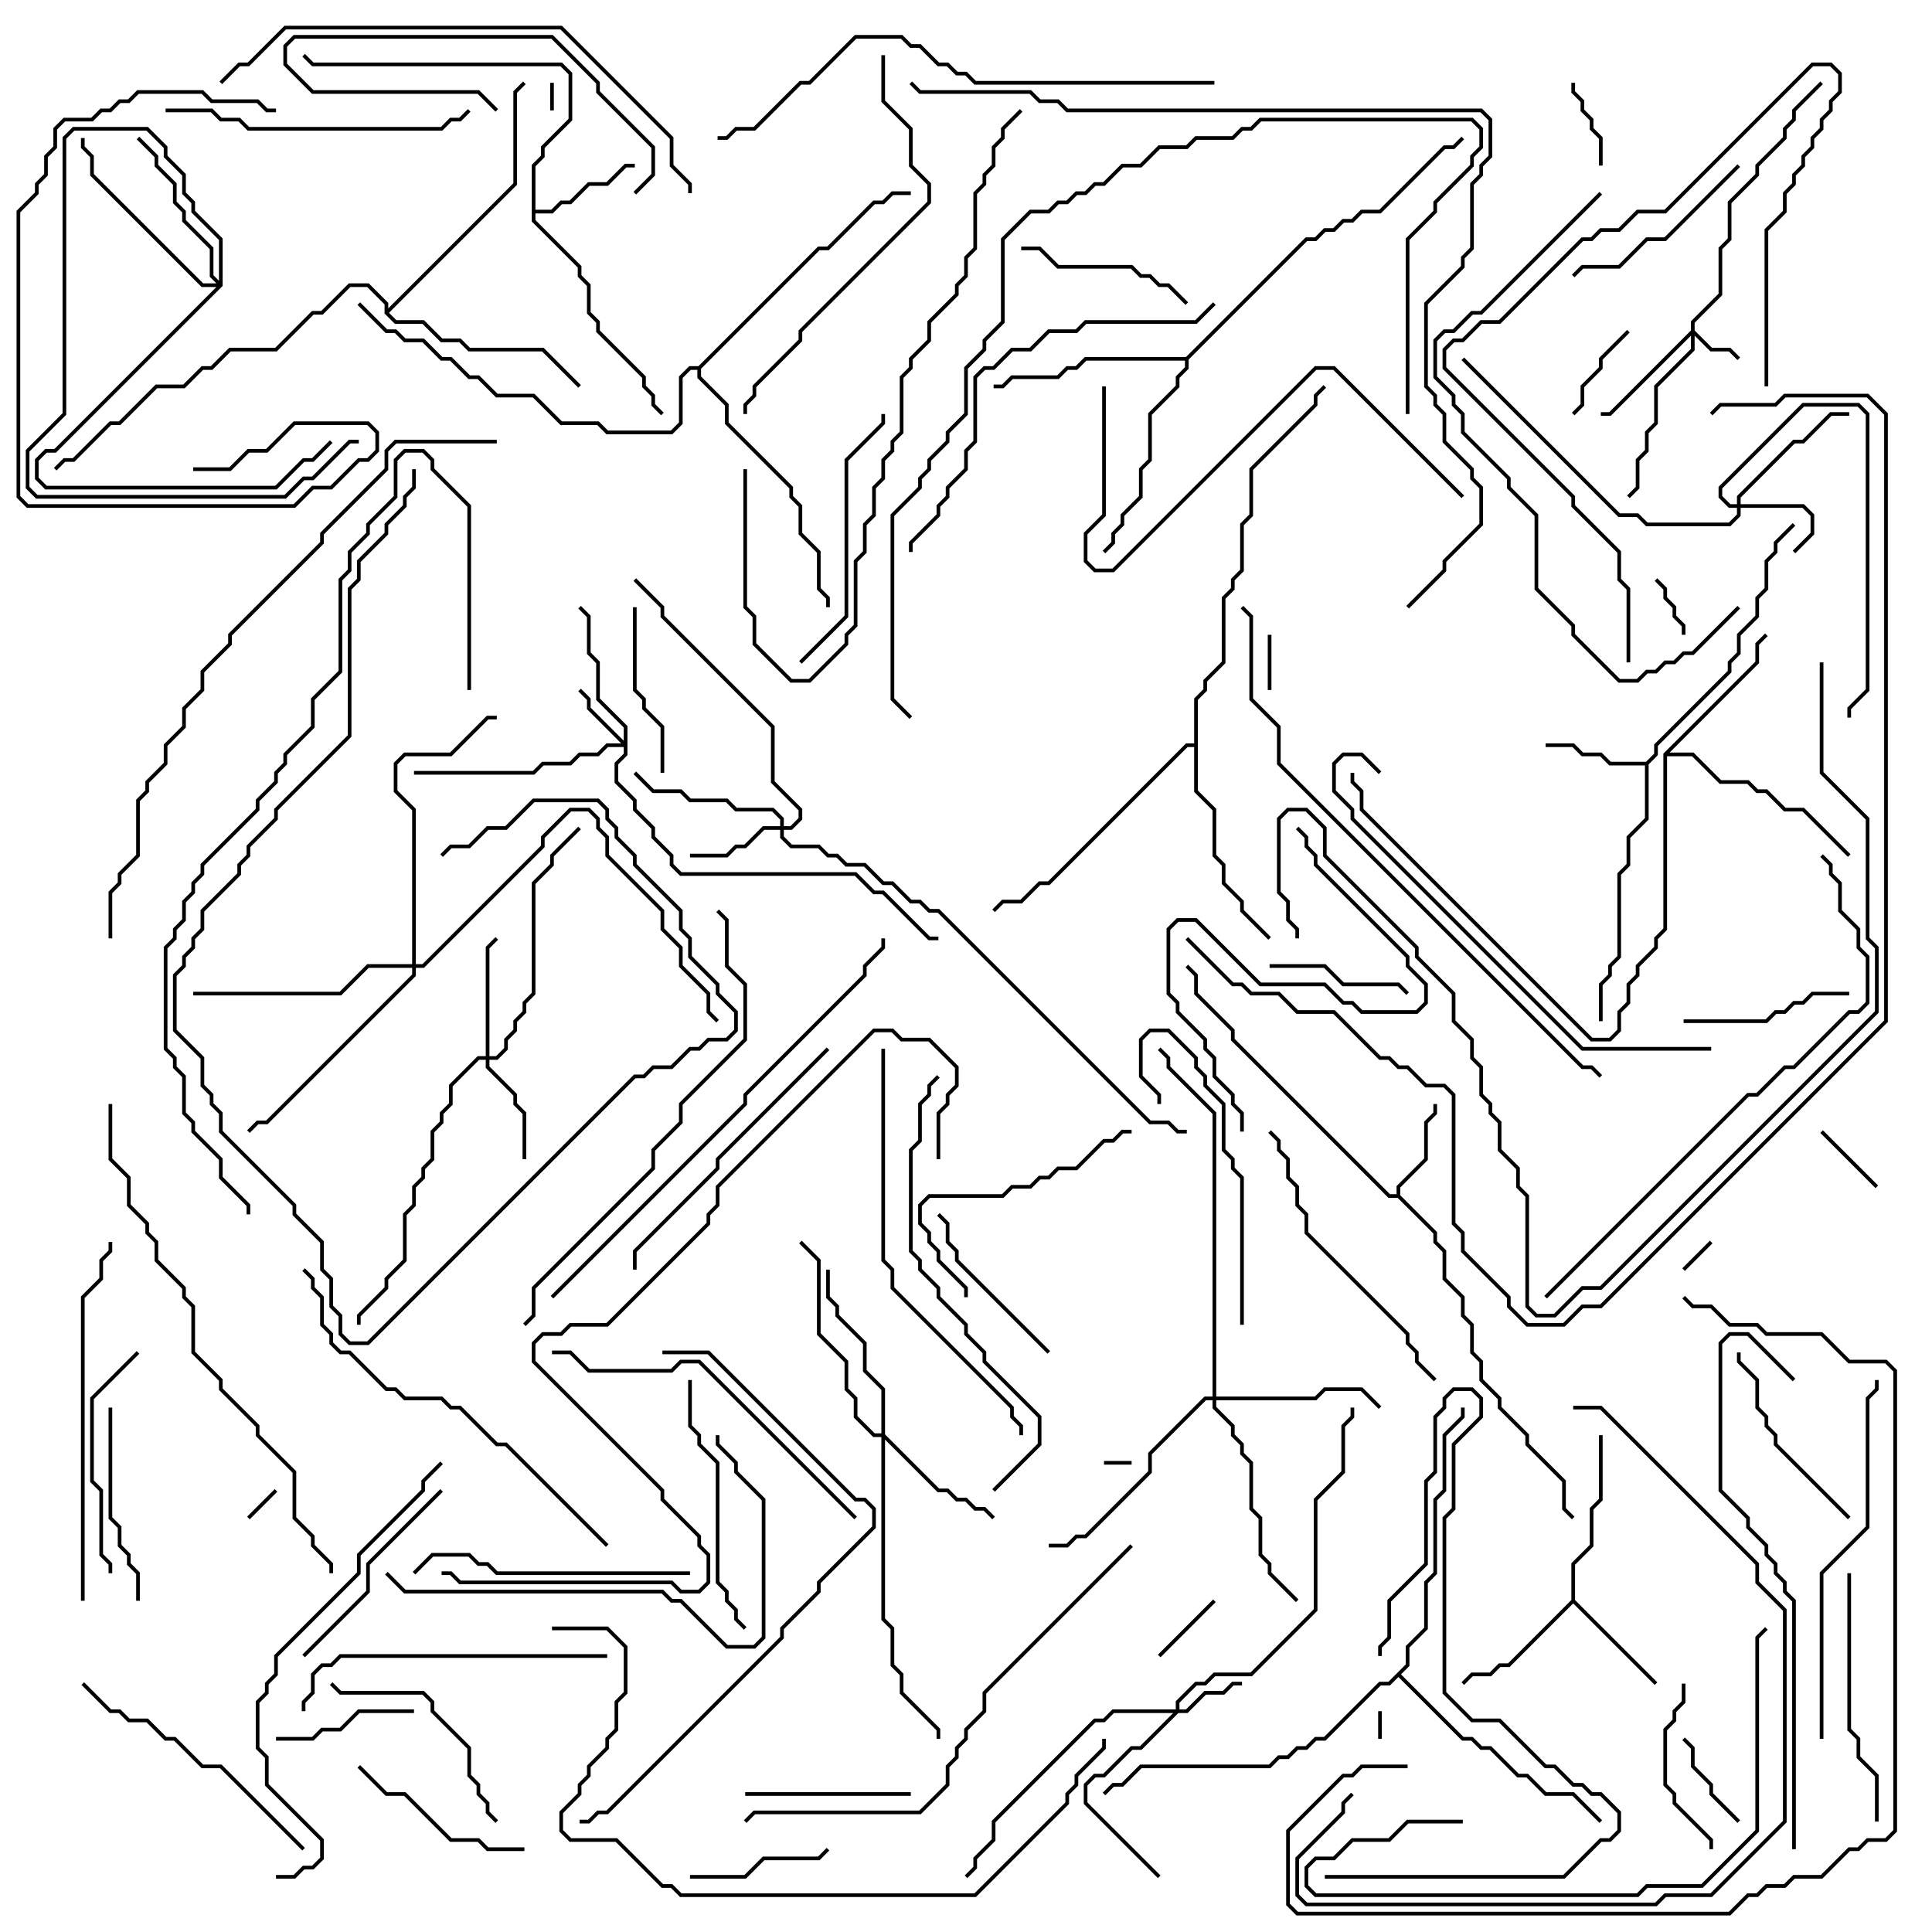 <svg version="1.1" width="105" height="105" xmlns="http://www.w3.org/2000/svg"><path d="M75.9,64.9L75.9,64.459L77.4,62.959L77.4,60.959L77.9,60.459L77.9,60L78.1,60L78.1,60.541L77.6,61.041L77.6,63.041L76.1,64.541L76.1,64.959L78.1,66.959L78.1,67.459L78.6,67.959L78.6,69.459L79.6,70.459L79.6,71.459L80.1,71.959L80.1,73.459L80.6,73.959L80.6,74.959L81.6,75.959L81.6,76.459L83.1,77.959L83.1,78.459L85.1,80.459L85.1,81.959L85.571,82.429L85.429,82.571L84.9,82.041L84.9,80.541L82.9,78.541L82.9,78.041L81.4,76.541L81.4,76.041L80.4,75.041L80.4,74.041L79.9,73.541L79.9,72.041L79.4,71.541L79.4,70.541L78.4,69.541L78.4,68.041L77.9,67.541L77.9,67.041L75.959,65.1L75.459,65.1L66.9,56.541L66.9,56.041L64.9,54.041L64.9,53.041L64.429,52.571L64.571,52.429L65.1,52.959L65.1,53.959L67.1,55.959L67.1,56.459L75.541,64.9z" stroke="none"/><path d="M89.459,41.4L89.9,40.959L89.9,40.459L93.9,36.459L93.9,35.959L94.4,35.459L94.4,34.459L95.4,33.459L95.4,32.459L95.9,31.959L95.9,30.459L96.4,29.959L96.4,29.459L97.429,28.429L97.571,28.571L96.6,29.541L96.6,30.041L96.1,30.541L96.1,32.041L95.6,32.541L95.6,33.541L94.6,34.541L94.6,35.541L94.1,36.041L94.1,36.541L90.1,40.541L90.1,41.041L89.6,41.541L89.6,44.541L88.6,45.541L88.6,47.041L88.1,47.541L88.1,52.041L87.6,52.541L87.6,53.041L87.1,53.541L87.1,55.5L86.9,55.5L86.9,53.459L87.4,52.959L87.4,52.459L87.9,51.959L87.9,47.459L88.4,46.959L88.4,45.459L89.4,44.459L89.4,41.6L87.459,41.6L86.959,41.1L85.959,41.1L85.459,40.6L84,40.6L84,40.4L85.541,40.4L86.041,40.9L87.041,40.9L87.541,41.4z" stroke="none"/><path d="M28.9,8.959L29.4,8.459L29.4,7.959L30.9,6.459L30.9,4.041L30.459,3.6L16.959,3.6L16.429,3.071L16.571,2.929L17.041,3.4L30.541,3.4L31.1,3.959L31.1,6.541L29.6,8.041L29.6,8.541L29.1,9.041L29.1,11.4L29.959,11.4L30.459,10.9L30.959,10.9L31.959,9.9L32.959,9.9L33.959,8.9L34.5,8.9L34.5,9.1L34.041,9.1L33.041,10.1L32.041,10.1L31.041,11.1L30.541,11.1L30.041,11.6L29.1,11.6L29.1,11.959L31.6,14.459L31.6,14.959L32.1,15.459L32.1,16.959L32.6,17.459L32.6,17.959L35.1,20.459L35.1,20.959L35.6,21.459L35.6,21.959L36.071,22.429L35.929,22.571L35.4,22.041L35.4,21.541L34.9,21.041L34.9,20.541L32.4,18.041L32.4,17.541L31.9,17.041L31.9,15.541L31.4,15.041L31.4,14.541L28.9,12.041z" stroke="none"/><path d="M85.4,86.959L85.4,84.959L86.4,83.959L86.4,81.959L86.9,81.459L86.9,78L87.1,78L87.1,81.541L86.6,82.041L86.6,84.041L85.6,85.041L85.6,86.959L90.071,91.429L89.929,91.571L85.5,87.141L82.041,90.6L81.541,90.6L81.041,91.1L80.041,91.1L79.571,91.571L79.429,91.429L79.959,90.9L80.959,90.9L81.459,90.4L81.959,90.4z" stroke="none"/><path d="M90.4,40.959L95.4,35.959L95.4,34.959L95.929,34.429L96.071,34.571L95.6,35.041L95.6,36.041L90.741,40.9L92.041,40.9L93.541,42.4L95.041,42.4L95.541,42.9L96.041,42.9L97.041,43.9L98.041,43.9L100.571,46.429L100.429,46.571L97.959,44.1L96.959,44.1L95.959,43.1L95.459,43.1L94.959,42.6L93.459,42.6L91.959,41.1L90.6,41.1L90.6,50.541L90.1,51.041L90.1,51.541L89.1,52.541L89.1,53.041L88.6,53.541L88.6,54.541L88.1,55.041L88.1,56.041L87.541,56.6L86.459,56.6L73.9,44.041L73.9,43.041L73.4,42.541L73.4,42L73.6,42L73.6,42.459L74.1,42.959L74.1,43.959L86.541,56.4L87.459,56.4L87.9,55.959L87.9,54.959L88.4,54.459L88.4,53.459L88.9,52.959L88.9,52.459L89.9,51.459L89.9,50.959L90.4,50.459z" stroke="none"/><path d="M64.459,19.4L70.959,12.9L71.459,12.9L71.959,12.4L72.459,12.4L72.959,11.9L73.459,11.9L73.959,11.4L74.959,11.4L78.459,7.9L78.959,7.9L79.429,7.429L79.571,7.571L79.041,8.1L78.541,8.1L75.041,11.6L74.041,11.6L73.541,12.1L73.041,12.1L72.541,12.6L72.041,12.6L71.541,13.1L71.041,13.1L64.6,19.541L64.6,20.041L64.1,20.541L64.1,21.041L62.6,22.541L62.6,25.041L62.1,25.541L62.1,27.041L61.1,28.041L61.1,28.541L60.6,29.041L60.6,29.541L60.071,30.071L59.929,29.929L60.4,29.459L60.4,28.959L60.9,28.459L60.9,27.959L61.9,26.959L61.9,25.459L62.4,24.959L62.4,22.459L63.9,20.959L63.9,20.459L64.4,19.959L64.4,19.6L59.041,19.6L58.541,20.1L58.041,20.1L57.541,20.6L55.041,20.6L54.541,21.1L54,21.1L54,20.9L54.459,20.9L54.959,20.4L57.459,20.4L57.959,19.9L58.459,19.9L58.959,19.4z" stroke="none"/><path d="M20.9,17.041L20.9,16.541L19.959,15.6L19.041,15.6L17.541,17.1L17.041,17.1L15.041,19.1L12.541,19.1L11.541,20.1L11.041,20.1L10.041,21.1L8.541,21.1L6.541,23.1L6.041,23.1L4.041,25.1L3.541,25.1L3.071,25.571L2.929,25.429L3.459,24.9L3.959,24.9L5.959,22.9L6.459,22.9L8.459,20.9L9.959,20.9L10.959,19.9L11.459,19.9L12.459,18.9L14.959,18.9L16.959,16.9L17.459,16.9L18.959,15.4L20.041,15.4L21.1,16.459L21.1,16.759L27.9,9.959L27.9,4.959L28.429,4.429L28.571,4.571L28.1,5.041L28.1,10.041L21.141,17L21.541,17.4L23.041,17.4L24.041,18.4L25.041,18.4L25.541,18.9L29.541,18.9L31.571,20.929L31.429,21.071L29.459,19.1L25.459,19.1L24.959,18.6L23.959,18.6L22.959,17.6L21.459,17.6z" stroke="none"/><path d="M64.9,40.4L64.9,37.959L65.4,37.459L65.4,36.959L66.4,35.959L66.4,32.459L66.9,31.959L66.9,31.459L67.4,30.959L67.4,28.459L67.9,27.959L67.9,25.459L71.4,21.959L71.4,21.459L71.929,20.929L72.071,21.071L71.6,21.541L71.6,22.041L68.1,25.541L68.1,28.041L67.6,28.541L67.6,31.041L67.1,31.541L67.1,32.041L66.6,32.541L66.6,36.041L65.6,37.041L65.6,37.541L65.1,38.041L65.1,42.959L66.1,43.959L66.1,46.459L66.6,46.959L66.6,47.959L67.6,48.959L67.6,49.459L69.071,50.929L68.929,51.071L67.4,49.541L67.4,49.041L66.4,48.041L66.4,47.041L65.9,46.541L65.9,44.041L64.9,43.041L64.9,40.6L64.541,40.6L57.041,48.1L56.541,48.1L55.541,49.1L54.541,49.1L54.071,49.571L53.929,49.429L54.459,48.9L55.459,48.9L56.459,47.9L56.959,47.9L64.459,40.4z" stroke="none"/><path d="M76.4,90.459L76.4,89.459L77.4,88.459L77.4,85.959L77.9,85.459L77.9,81.459L78.4,80.959L78.4,77.959L79.4,76.959L79.4,76.5L79.6,76.5L79.6,77.041L78.6,78.041L78.6,81.041L78.1,81.541L78.1,85.541L77.6,86.041L77.6,88.541L76.6,89.541L76.6,90.541L76.141,91L79.541,94.4L80.041,94.4L80.541,94.9L81.041,94.9L82.541,96.4L83.041,96.4L84.041,97.4L85.541,97.4L87.071,98.929L86.929,99.071L85.459,97.6L83.959,97.6L82.959,96.6L82.459,96.6L80.959,95.1L80.459,95.1L79.959,94.6L79.459,94.6L76,91.141L75.541,91.6L75.041,91.6L72.041,94.6L71.541,94.6L71.041,95.1L70.541,95.1L70.041,95.6L69.541,95.6L69.041,96.1L62.041,96.1L61.041,97.1L60.541,97.1L60.071,97.571L59.929,97.429L60.459,96.9L60.959,96.9L61.959,95.9L68.959,95.9L69.459,95.4L69.959,95.4L70.459,94.9L70.959,94.9L71.459,94.4L71.959,94.4L74.959,91.4L75.459,91.4z" stroke="none"/><path d="M37.959,19.9L44.459,13.4L44.959,13.4L47.459,10.9L47.959,10.9L48.459,10.4L49.5,10.4L49.5,10.6L48.541,10.6L48.041,11.1L47.541,11.1L45.041,13.6L44.541,13.6L38.1,20.041L38.1,20.459L39.6,21.959L39.6,22.959L43.1,26.459L43.1,26.959L43.6,27.459L43.6,28.959L44.6,29.959L44.6,31.959L45.1,32.459L45.1,33L44.9,33L44.9,32.541L44.4,32.041L44.4,30.041L43.4,29.041L43.4,27.541L42.9,27.041L42.9,26.541L39.4,23.041L39.4,22.041L37.9,20.541L37.9,20.1L37.541,20.1L37.1,20.541L37.1,23.041L36.541,23.6L32.959,23.6L32.459,23.1L30.459,23.1L28.959,21.6L26.959,21.6L25.959,20.6L25.459,20.6L24.459,19.6L23.959,19.6L22.959,18.6L21.959,18.6L21.459,18.1L20.959,18.1L19.429,16.571L19.571,16.429L21.041,17.9L21.541,17.9L22.041,18.4L23.041,18.4L24.041,19.4L24.541,19.4L25.541,20.4L26.041,20.4L27.041,21.4L29.041,21.4L30.541,22.9L32.541,22.9L33.041,23.4L36.459,23.4L36.9,22.959L36.9,20.459L37.459,19.9z" stroke="none"/><path d="M91.9,17.959L91.9,17.459L93.4,15.959L93.4,13.459L93.9,12.959L93.9,10.959L95.4,9.459L95.4,8.959L96.9,7.459L96.9,6.959L97.4,6.459L97.4,5.959L98.929,4.429L99.071,4.571L97.6,6.041L97.6,6.541L97.1,7.041L97.1,7.541L95.6,9.041L95.6,9.541L94.1,11.041L94.1,13.041L93.6,13.541L93.6,16.041L92.1,17.541L92.1,17.959L93.041,18.9L94.041,18.9L94.571,19.429L94.429,19.571L93.959,19.1L92.959,19.1L92.1,18.241L92.1,19.041L90.1,21.041L90.1,23.041L89.6,23.541L89.6,24.541L89.1,25.041L89.1,26.541L88.571,27.071L88.429,26.929L88.9,26.459L88.9,24.959L89.4,24.459L89.4,23.459L89.9,22.959L89.9,20.959L91.9,18.959L91.9,18.241L87.541,22.6L87,22.6L87,22.4L87.459,22.4z" stroke="none"/><path d="M63.9,92.9L63.9,92.459L64.959,91.4L65.459,91.4L65.959,90.9L67.959,90.9L71.4,87.459L71.4,81.459L72.9,79.959L72.9,77.459L73.4,76.959L73.4,76.5L73.6,76.5L73.6,77.041L73.1,77.541L73.1,80.041L71.6,81.541L71.6,87.541L68.041,91.1L66.041,91.1L65.541,91.6L65.041,91.6L64.1,92.541L64.1,92.9L64.459,92.9L65.459,91.9L66.459,91.9L66.959,91.4L67.5,91.4L67.5,91.6L67.041,91.6L66.541,92.1L65.541,92.1L64.541,93.1L64.041,93.1L62.041,95.1L61.541,95.1L60.041,96.6L59.541,96.6L59.1,97.041L59.1,97.959L63.071,101.929L62.929,102.071L58.9,98.041L58.9,96.959L59.459,96.4L59.959,96.4L61.459,94.9L61.959,94.9L63.759,93.1L60.541,93.1L60.041,93.6L59.541,93.6L54.1,99.041L54.1,100.041L53.1,101.041L53.1,101.541L52.571,102.071L52.429,101.929L52.9,101.459L52.9,100.959L53.9,99.959L53.9,98.959L59.459,93.4L59.959,93.4L60.459,92.9z" stroke="none"/><path d="M33.9,40.259L33.9,39.541L32.4,38.041L32.4,36.041L31.9,35.541L31.9,33.541L31.429,33.071L31.571,32.929L32.1,33.459L32.1,35.459L32.6,35.959L32.6,37.959L34.1,39.459L34.1,41.041L33.6,41.541L33.6,42.459L34.6,43.459L34.6,43.959L35.6,44.959L35.6,45.459L36.6,46.459L36.6,46.959L37.041,47.4L46.541,47.4L47.541,48.4L48.041,48.4L50.541,50.9L51,50.9L51,51.1L50.459,51.1L47.959,48.6L47.459,48.6L46.459,47.6L36.959,47.6L36.4,47.041L36.4,46.541L35.4,45.541L35.4,45.041L34.4,44.041L34.4,43.541L33.4,42.541L33.4,41.459L33.9,40.959L33.9,40.6L33.041,40.6L32.541,41.1L31.541,41.1L31.041,41.6L29.541,41.6L29.041,42.1L22.5,42.1L22.5,41.9L28.959,41.9L29.459,41.4L30.959,41.4L31.459,40.9L32.459,40.9L32.959,40.4L33.759,40.4L31.9,38.541L31.9,38.041L31.429,37.571L31.571,37.429L32.1,37.959L32.1,38.459z" stroke="none"/><path d="M94.4,27.4L94.4,26.959L97.459,23.9L97.959,23.9L99.459,22.4L100.5,22.4L100.5,22.6L99.541,22.6L98.041,24.1L97.541,24.1L94.6,27.041L94.6,27.4L98.041,27.4L98.6,27.959L98.6,29.041L97.571,30.071L97.429,29.929L98.4,28.959L98.4,28.041L97.959,27.6L94.6,27.6L94.6,28.041L94.041,28.6L89.459,28.6L88.959,28.1L87.959,28.1L79.429,19.571L79.571,19.429L88.041,27.9L89.041,27.9L89.541,28.4L93.959,28.4L94.4,27.959L94.4,27.6L93.959,27.6L93.4,27.041L93.4,26.459L97.959,21.9L101.041,21.9L101.6,22.459L101.6,37.541L100.6,38.541L100.6,39L100.4,39L100.4,38.459L101.4,37.459L101.4,22.541L100.959,22.1L98.041,22.1L93.6,26.541L93.6,26.959L94.041,27.4z" stroke="none"/><path d="M42.4,44.9L42.4,44.541L41.959,44.1L39.959,44.1L39.459,43.6L37.459,43.6L36.959,43.1L35.459,43.1L34.429,42.071L34.571,41.929L35.541,42.9L37.041,42.9L37.541,43.4L39.541,43.4L40.041,43.9L42.041,43.9L42.6,44.459L42.6,44.9L42.959,44.9L43.4,44.459L43.4,44.041L41.9,42.541L41.9,39.541L35.9,33.541L35.9,33.041L34.429,31.571L34.571,31.429L36.1,32.959L36.1,33.459L42.1,39.459L42.1,42.459L43.6,43.959L43.6,44.541L43.041,45.1L42.6,45.1L42.6,45.459L43.041,45.9L44.541,45.9L45.041,46.4L45.541,46.4L46.041,46.9L47.041,46.9L48.041,47.9L48.541,47.9L49.541,48.9L50.041,48.9L50.541,49.4L51.041,49.4L62.541,60.9L63.541,60.9L64.041,61.4L64.5,61.4L64.5,61.6L63.959,61.6L63.459,61.1L62.459,61.1L50.959,49.6L50.459,49.6L49.959,49.1L49.459,49.1L48.459,48.1L47.959,48.1L46.959,47.1L45.959,47.1L45.459,46.6L44.959,46.6L44.459,46.1L42.959,46.1L42.4,45.541L42.4,45.1L41.541,45.1L40.541,46.1L40.041,46.1L39.541,46.6L37.5,46.6L37.5,46.4L39.459,46.4L39.959,45.9L40.459,45.9L41.459,44.9z" stroke="none"/><path d="M26.4,57.4L26.4,51.459L26.929,50.929L27.071,51.071L26.6,51.541L26.6,57.4L26.959,57.4L27.4,56.959L27.4,56.459L27.9,55.959L27.9,55.459L28.4,54.959L28.4,54.459L28.9,53.959L28.9,47.959L29.9,46.959L29.9,46.459L31.429,44.929L31.571,45.071L30.1,46.541L30.1,47.041L29.1,48.041L29.1,54.041L28.6,54.541L28.6,55.041L28.1,55.541L28.1,56.041L27.6,56.541L27.6,57.041L27.041,57.6L26.6,57.6L26.6,57.959L28.1,59.459L28.1,59.959L28.6,60.459L28.6,63L28.4,63L28.4,60.541L27.9,60.041L27.9,59.541L26.4,58.041L26.4,57.6L26.041,57.6L24.6,59.041L24.6,60.041L24.1,60.541L24.1,61.041L23.6,61.541L23.6,63.041L23.1,63.541L23.1,64.041L22.6,64.541L22.6,65.541L22.1,66.041L22.1,68.541L21.1,69.541L21.1,70.041L19.6,71.541L19.6,72L19.4,72L19.4,71.459L20.9,69.959L20.9,69.459L21.9,68.459L21.9,65.959L22.4,65.459L22.4,64.459L22.9,63.959L22.9,63.459L23.4,62.959L23.4,61.459L23.9,60.959L23.9,60.459L24.4,59.959L24.4,58.959L25.959,57.4z" stroke="none"/><path d="M47.9,77.9L47.9,75.541L46.9,74.541L46.9,73.041L45.4,71.541L45.4,71.041L44.9,70.541L44.9,69L45.1,69L45.1,70.459L45.6,70.959L45.6,71.459L47.1,72.959L47.1,74.459L48.1,75.459L48.1,77.959L51.041,80.9L51.541,80.9L52.041,81.4L52.541,81.4L53.041,81.9L53.541,81.9L54.071,82.429L53.929,82.571L53.459,82.1L52.959,82.1L52.459,81.6L51.959,81.6L51.459,81.1L50.959,81.1L48.1,78.241L48.1,87.959L48.6,88.459L48.6,90.459L49.1,90.959L49.1,91.959L51.1,93.959L51.1,94.5L50.9,94.5L50.9,94.041L48.9,92.041L48.9,91.041L48.4,90.541L48.4,88.541L47.9,88.041L47.9,78.1L47.459,78.1L46.4,77.041L46.4,76.041L45.9,75.541L45.9,74.041L44.4,72.541L44.4,68.541L43.429,67.571L43.571,67.429L44.6,68.459L44.6,72.459L46.1,73.959L46.1,75.459L46.6,75.959L46.6,76.959L47.541,77.9z" stroke="none"/><path d="M65.9,75.9L65.9,60.541L63.4,58.041L63.4,57.541L62.929,57.071L63.071,56.929L63.6,57.459L63.6,57.959L66.1,60.459L66.1,75.9L71.459,75.9L71.959,75.4L74.041,75.4L75.071,76.429L74.929,76.571L73.959,75.6L72.041,75.6L71.541,76.1L66.1,76.1L66.1,76.459L67.1,77.459L67.1,77.959L67.6,78.459L67.6,78.959L68.1,79.459L68.1,81.959L68.6,82.459L68.6,84.459L69.1,84.959L69.1,85.459L70.571,86.929L70.429,87.071L68.9,85.541L68.9,85.041L68.4,84.541L68.4,82.541L67.9,82.041L67.9,79.541L67.4,79.041L67.4,78.541L66.9,78.041L66.9,77.541L65.9,76.541L65.9,76.1L65.541,76.1L62.6,79.041L62.6,80.041L59.041,83.6L58.541,83.6L58.041,84.1L57,84.1L57,83.9L57.959,83.9L58.459,83.4L58.959,83.4L62.4,79.959L62.4,78.959L65.459,75.9z" stroke="none"/><path d="M11.9,15.259L11.9,13.041L10.4,11.541L10.4,11.041L9.9,10.541L9.9,9.541L8.9,8.541L8.9,8.041L7.959,7.1L4.041,7.1L3.6,7.541L3.6,22.541L1.6,24.541L1.6,26.459L2.041,26.9L15.459,26.9L16.459,25.9L16.959,25.9L18.959,23.9L19.5,23.9L19.5,24.1L19.041,24.1L17.041,26.1L16.541,26.1L15.541,27.1L1.959,27.1L1.4,26.541L1.4,24.459L3.4,22.459L3.4,7.459L3.959,6.9L8.041,6.9L9.1,7.959L9.1,8.459L10.1,9.459L10.1,10.459L10.6,10.959L10.6,11.459L12.1,12.959L12.1,15.541L3.041,24.6L2.541,24.6L2.1,25.041L2.1,25.959L2.541,26.4L14.959,26.4L16.459,24.9L16.959,24.9L17.929,23.929L18.071,24.071L17.041,25.1L16.541,25.1L15.041,26.6L2.459,26.6L1.9,26.041L1.9,24.959L2.459,24.4L2.959,24.4L11.759,15.6L10.959,15.6L4.9,9.541L4.9,8.541L4.4,8.041L4.4,7.5L4.6,7.5L4.6,7.959L5.1,8.459L5.1,9.459L11.041,15.4L11.759,15.4L11.4,15.041L11.4,13.541L9.9,12.041L9.9,11.541L9.4,11.041L9.4,10.041L8.4,9.041L8.4,8.541L7.429,7.571L7.571,7.429L8.6,8.459L8.6,8.959L9.6,9.959L9.6,10.959L10.1,11.459L10.1,11.959L11.6,13.459L11.6,14.959z" stroke="none"/><path d="M22.4,52.4L22.4,44.041L21.4,43.041L21.4,41.459L21.959,40.9L24.459,40.9L26.459,38.9L27,38.9L27,39.1L26.541,39.1L24.541,41.1L22.041,41.1L21.6,41.541L21.6,42.959L22.6,43.959L22.6,52.4L22.959,52.4L29.4,45.959L29.4,45.459L30.959,43.9L32.041,43.9L32.6,44.459L32.6,44.959L33.1,45.459L33.1,46.459L36.1,49.459L36.1,50.459L37.1,51.459L37.1,52.459L38.6,53.959L38.6,54.959L39.071,55.429L38.929,55.571L38.4,55.041L38.4,54.041L36.9,52.541L36.9,51.541L35.9,50.541L35.9,49.541L32.9,46.541L32.9,45.541L32.4,45.041L32.4,44.541L31.959,44.1L31.041,44.1L29.6,45.541L29.6,46.041L23.041,52.6L22.6,52.6L22.6,53.041L14.541,61.1L14.041,61.1L13.571,61.571L13.429,61.429L13.959,60.9L14.459,60.9L22.4,52.959L22.4,52.6L20.041,52.6L18.541,54.1L10.5,54.1L10.5,53.9L18.459,53.9L19.959,52.4z" stroke="none"/><path d="M61.5,79.4L61.5,79.6L60,79.6L60,79.4z" stroke="none"/><path d="M75.1,94.5L74.9,94.5L74.9,93L75.1,93z" stroke="none"/><path d="M29.9,4.5L30.1,4.5L30.1,6L29.9,6z" stroke="none"/><path d="M91.571,69.071L91.429,68.929L92.929,67.429L93.071,67.571z" stroke="none"/><path d="M14.929,80.929L15.071,81.071L13.571,82.571L13.429,82.429z" stroke="none"/><path d="M68.9,34.5L69.1,34.5L69.1,37.5L68.9,37.5z" stroke="none"/><path d="M91.6,34.5L91.4,34.5L91.4,34.041L90.9,33.541L90.9,33.041L90.4,32.541L90.4,32.041L89.929,31.571L90.071,31.429L90.6,31.959L90.6,32.459L91.1,32.959L91.1,33.459L91.6,33.959z" stroke="none"/><path d="M63.071,90.071L62.929,89.929L65.929,86.929L66.071,87.071z" stroke="none"/><path d="M98.929,61.571L99.071,61.429L102.071,64.429L101.929,64.571z" stroke="none"/><path d="M85.4,4.5L85.6,4.5L85.6,4.959L86.1,5.459L86.1,5.959L86.6,6.459L86.6,6.959L87.1,7.459L87.1,9L86.9,9L86.9,7.541L86.4,7.041L86.4,6.541L85.9,6.041L85.9,5.541L85.4,5.041z" stroke="none"/><path d="M94.571,98.929L94.429,99.071L92.9,97.541L92.9,97.041L91.9,96.041L91.9,95.041L91.429,94.571L91.571,94.429L92.1,94.959L92.1,95.959L93.1,96.959L93.1,97.459z" stroke="none"/><path d="M88.429,17.929L88.571,18.071L87.1,19.541L87.1,20.041L86.1,21.041L86.1,22.041L85.571,22.571L85.429,22.429L85.9,21.959L85.9,20.959L86.9,19.959L86.9,19.459z" stroke="none"/><path d="M69,52.6L69,52.4L72.041,52.4L73.041,53.4L76.041,53.4L76.571,53.929L76.429,54.071L75.959,53.6L72.959,53.6L71.959,52.6z" stroke="none"/><path d="M22.5,92.9L22.5,93.1L19.541,93.1L18.541,94.1L17.541,94.1L17.041,94.6L15,94.6L15,94.4L16.959,94.4L17.459,93.9L18.459,93.9L19.459,92.9z" stroke="none"/><path d="M37.5,102.1L37.5,101.9L40.459,101.9L41.459,100.9L44.459,100.9L44.929,100.429L45.071,100.571L44.541,101.1L41.541,101.1L40.541,102.1z" stroke="none"/><path d="M27.071,5.929L26.929,6.071L25.959,5.1L16.959,5.1L15.4,3.541L15.4,2.459L15.959,1.9L30.041,1.9L32.6,4.459L32.6,4.959L35.6,7.959L35.6,9.541L34.571,10.571L34.429,10.429L35.4,9.459L35.4,8.041L32.4,5.041L32.4,4.541L29.959,2.1L16.041,2.1L15.6,2.541L15.6,3.459L17.041,4.9L26.041,4.9z" stroke="none"/><path d="M49.5,97.4L49.5,97.6L40.5,97.6L40.5,97.4z" stroke="none"/><path d="M100.5,53.9L100.5,54.1L98.541,54.1L98.041,54.6L97.541,54.6L97.041,55.1L96.541,55.1L96.041,55.6L91.5,55.6L91.5,55.4L95.959,55.4L96.459,54.9L96.959,54.9L97.459,54.4L97.959,54.4L98.459,53.9z" stroke="none"/><path d="M36.1,42L35.9,42L35.9,39.541L34.9,38.541L34.9,38.041L34.4,37.541L34.4,33L34.6,33L34.6,37.459L35.1,37.959L35.1,38.459L36.1,39.459z" stroke="none"/><path d="M91.4,91.5L91.6,91.5L91.6,92.541L91.1,93.041L91.1,93.541L90.6,94.041L90.6,96.959L91.1,97.459L91.1,97.959L93.1,99.959L93.1,100.5L92.9,100.5L92.9,100.041L90.9,98.041L90.9,97.541L90.4,97.041L90.4,93.959L90.9,93.459L90.9,92.959L91.4,92.459z" stroke="none"/><path d="M55.5,13.6L55.5,13.4L56.541,13.4L57.541,14.4L61.541,14.4L62.041,14.9L62.541,14.9L63.041,15.4L63.541,15.4L64.571,16.429L64.429,16.571L63.459,15.6L62.959,15.6L62.459,15.1L61.959,15.1L61.459,14.6L57.459,14.6L56.459,13.6z" stroke="none"/><path d="M57.071,73.429L56.929,73.571L51.9,68.541L51.9,68.041L51.4,67.541L51.4,66.541L50.929,66.071L51.071,65.929L51.6,66.459L51.6,67.459L52.1,67.959L52.1,68.459z" stroke="none"/><path d="M19.429,96.071L19.571,95.929L21.041,97.4L22.041,97.4L24.541,99.9L26.041,99.9L26.541,100.4L28.5,100.4L28.5,100.6L26.459,100.6L25.959,100.1L24.459,100.1L21.959,97.6L20.959,97.6z" stroke="none"/><path d="M7.6,87L7.4,87L7.4,85.541L6.9,85.041L6.9,84.541L6.4,84.041L6.4,83.041L5.9,82.541L5.9,76.5L6.1,76.5L6.1,82.459L6.6,82.959L6.6,83.959L7.1,84.459L7.1,84.959L7.6,85.459z" stroke="none"/><path d="M94.429,8.929L94.571,9.071L90.541,13.1L89.541,13.1L88.041,14.6L86.041,14.6L85.571,15.071L85.429,14.929L85.959,14.4L87.959,14.4L89.459,12.9L90.459,12.9z" stroke="none"/><path d="M100.571,82.429L100.429,82.571L96.4,78.541L96.4,78.041L95.9,77.541L95.9,77.041L95.4,76.541L95.4,75.041L94.4,74.041L94.4,73.5L94.6,73.5L94.6,73.959L95.6,74.959L95.6,76.459L96.1,76.959L96.1,77.459L96.6,77.959L96.6,78.459z" stroke="none"/><path d="M16.571,90.071L16.429,89.929L19.9,86.459L19.9,84.959L23.929,80.929L24.071,81.071L20.1,85.041L20.1,86.541z" stroke="none"/><path d="M27.071,98.929L26.929,99.071L26.4,98.541L26.4,98.041L25.9,97.541L25.9,97.041L25.4,96.541L25.4,95.041L23.4,93.041L23.4,92.541L22.959,92.1L18.459,92.1L17.929,91.571L18.071,91.429L18.541,91.9L23.041,91.9L23.6,92.459L23.6,92.959L25.6,94.959L25.6,96.459L26.1,96.959L26.1,97.459L26.6,97.959L26.6,98.459z" stroke="none"/><path d="M7.429,73.429L7.571,73.571L5.1,76.041L5.1,80.459L5.6,80.959L5.6,84.459L6.1,84.959L6.1,85.5L5.9,85.5L5.9,85.041L5.4,84.541L5.4,81.041L4.9,80.541L4.9,75.959z" stroke="none"/><path d="M72,102.1L72,101.9L84.959,101.9L86.959,99.9L87.459,99.9L87.9,99.459L87.9,98.541L86.959,97.6L86.459,97.6L85.959,97.1L85.459,97.1L84.459,96.1L83.959,96.1L81.459,93.6L79.959,93.6L78.4,92.041L78.4,82.459L78.9,81.959L78.9,78.459L80.4,76.959L80.4,76.041L79.959,75.6L79.041,75.6L78.6,76.041L78.6,76.541L78.1,77.041L78.1,80.041L77.6,80.541L77.6,85.041L75.6,87.041L75.6,89.041L75.1,89.541L75.1,90L74.9,90L74.9,89.459L75.4,88.959L75.4,86.959L77.4,84.959L77.4,80.459L77.9,79.959L77.9,76.959L78.4,76.459L78.4,75.959L78.959,75.4L80.041,75.4L80.6,75.959L80.6,77.041L79.1,78.541L79.1,82.041L78.6,82.541L78.6,91.959L80.041,93.4L81.541,93.4L84.041,95.9L84.541,95.9L85.541,96.9L86.041,96.9L86.541,97.4L87.041,97.4L88.1,98.459L88.1,99.541L87.541,100.1L87.041,100.1L85.041,102.1z" stroke="none"/><path d="M52.6,70.5L52.4,70.5L52.4,70.041L50.9,68.541L50.9,68.041L50.4,67.541L50.4,67.041L49.9,66.541L49.9,65.459L50.459,64.9L54.459,64.9L54.959,64.4L55.959,64.4L56.459,63.9L56.959,63.9L57.459,63.4L58.459,63.4L59.959,61.9L60.459,61.9L60.959,61.4L61.5,61.4L61.5,61.6L61.041,61.6L60.541,62.1L60.041,62.1L58.541,63.6L57.541,63.6L57.041,64.1L56.541,64.1L56.041,64.6L55.041,64.6L54.541,65.1L50.541,65.1L50.1,65.541L50.1,66.459L50.6,66.959L50.6,67.459L51.1,67.959L51.1,68.459L52.6,69.959z" stroke="none"/><path d="M67.6,72L67.4,72L67.4,64.041L66.9,63.541L66.9,63.041L66.4,62.541L66.4,60.041L65.4,59.041L65.4,58.541L64.9,58.041L64.9,57.541L63.459,56.1L62.541,56.1L62.1,56.541L62.1,58.459L63.1,59.459L63.1,60L62.9,60L62.9,59.541L61.9,58.541L61.9,56.459L62.459,55.9L63.541,55.9L65.1,57.459L65.1,57.959L65.6,58.459L65.6,58.959L66.6,59.959L66.6,62.459L67.1,62.959L67.1,63.459L67.6,63.959z" stroke="none"/><path d="M102.1,99L101.9,99L101.9,96.541L100.9,95.541L100.9,94.541L100.4,94.041L100.4,85.5L100.6,85.5L100.6,93.959L101.1,94.459L101.1,95.459L102.1,96.459z" stroke="none"/><path d="M40.571,88.429L40.429,88.571L39.9,88.041L39.9,87.541L39.4,87.041L39.4,86.541L38.9,86.041L38.9,79.541L37.9,78.541L37.9,78.041L37.4,77.541L37.4,75L37.6,75L37.6,77.459L38.1,77.959L38.1,78.459L39.1,79.459L39.1,85.959L39.6,86.459L39.6,86.959L40.1,87.459L40.1,87.959z" stroke="none"/><path d="M47.9,22.5L48.1,22.5L48.1,23.041L46.1,25.041L46.1,33.541L43.571,36.071L43.429,35.929L45.9,33.459L45.9,24.959L47.9,22.959z" stroke="none"/><path d="M37.5,85.4L37.5,85.6L26.959,85.6L26.459,85.1L25.959,85.1L25.459,84.6L23.541,84.6L22.571,85.571L22.429,85.429L23.459,84.4L25.541,84.4L26.041,84.9L26.541,84.9L27.041,85.4z" stroke="none"/><path d="M16.571,100.429L16.429,100.571L11.959,96.1L10.959,96.1L9.459,94.6L8.959,94.6L7.959,93.6L6.959,93.6L6.459,93.1L5.959,93.1L4.429,91.571L4.571,91.429L6.041,92.9L6.541,92.9L7.041,93.4L8.041,93.4L9.041,94.4L9.541,94.4L11.041,95.9L12.041,95.9z" stroke="none"/><path d="M44.929,56.929L45.071,57.071L39.1,63.041L39.1,63.541L34.6,68.041L34.6,69L34.4,69L34.4,67.959L38.9,63.459L38.9,62.959z" stroke="none"/><path d="M68.929,61.571L69.071,61.429L69.6,61.959L69.6,62.459L70.1,62.959L70.1,63.959L70.6,64.459L70.6,65.459L71.1,65.959L71.1,66.959L76.6,72.459L76.6,72.959L77.1,73.459L77.1,73.959L78.071,74.929L77.929,75.071L76.9,74.041L76.9,73.541L76.4,73.041L76.4,72.541L70.9,67.041L70.9,66.041L70.4,65.541L70.4,64.541L69.9,64.041L69.9,63.041L69.4,62.541L69.4,62.041z" stroke="none"/><path d="M9,6.1L9,5.9L11.541,5.9L12.041,6.4L13.041,6.4L13.541,6.9L23.959,6.9L24.459,6.4L24.959,6.4L25.429,5.929L25.571,6.071L25.041,6.6L24.541,6.6L24.041,7.1L13.459,7.1L12.959,6.6L11.959,6.6L11.459,6.1z" stroke="none"/><path d="M67.6,61.5L67.4,61.5L67.4,60.541L66.9,60.041L66.9,59.541L65.9,58.541L65.9,57.541L65.4,57.041L65.4,56.541L63.9,55.041L63.9,54.541L63.4,54.041L63.4,50.459L63.959,49.9L65.041,49.9L68.541,53.4L72.041,53.4L73.041,54.4L73.541,54.4L74.041,54.9L76.959,54.9L77.4,54.459L77.4,53.541L76.4,52.541L76.4,52.041L71.4,47.041L71.4,46.541L70.9,46.041L70.9,45.541L70.429,45.071L70.571,44.929L71.1,45.459L71.1,45.959L71.6,46.459L71.6,46.959L76.6,51.959L76.6,52.459L77.6,53.459L77.6,54.541L77.041,55.1L73.959,55.1L73.459,54.6L72.959,54.6L71.959,53.6L68.459,53.6L64.959,50.1L64.041,50.1L63.6,50.541L63.6,53.959L64.1,54.459L64.1,54.959L65.6,56.459L65.6,56.959L66.1,57.459L66.1,58.459L67.1,59.459L67.1,59.959L67.6,60.459z" stroke="none"/><path d="M96.1,21L95.9,21L95.9,12.459L96.9,11.459L96.9,10.459L97.4,9.959L97.4,9.459L97.9,8.959L97.9,8.459L98.4,7.959L98.4,7.459L98.9,6.959L98.9,6.459L99.4,5.959L99.4,5.459L99.9,4.959L99.9,4.041L99.459,3.6L98.541,3.6L90.541,11.6L89.041,11.6L88.041,12.6L87.041,12.6L86.541,13.1L86.041,13.1L81.541,17.6L80.541,17.6L79.541,18.6L79.041,18.6L78.6,19.041L78.6,19.959L85.6,26.959L85.6,27.459L88.1,29.959L88.1,31.459L88.6,31.959L88.6,36L88.4,36L88.4,32.041L87.9,31.541L87.9,30.041L85.4,27.541L85.4,27.041L78.4,20.041L78.4,18.959L78.959,18.4L79.459,18.4L80.459,17.4L81.459,17.4L85.959,12.9L86.459,12.9L86.959,12.4L87.959,12.4L88.959,11.4L90.459,11.4L98.459,3.4L99.541,3.4L100.1,3.959L100.1,5.041L99.6,5.541L99.6,6.041L99.1,6.541L99.1,7.041L98.6,7.541L98.6,8.041L98.1,8.541L98.1,9.041L97.6,9.541L97.6,10.041L97.1,10.541L97.1,11.541L96.1,12.541z" stroke="none"/><path d="M33,89.9L33,90.1L18.541,90.1L18.041,90.6L17.541,90.6L17.1,91.041L17.1,92.041L16.6,92.541L16.6,93L16.4,93L16.4,92.459L16.9,91.959L16.9,90.959L17.459,90.4L17.959,90.4L18.459,89.9z" stroke="none"/><path d="M46.571,82.429L46.429,82.571L37.959,74.1L37.041,74.1L36.541,74.6L31.959,74.6L30.959,73.6L30,73.6L30,73.4L31.041,73.4L32.041,74.4L36.459,74.4L36.959,73.9L38.041,73.9z" stroke="none"/><path d="M20.929,85.571L21.071,85.429L22.041,86.4L36.041,86.4L36.541,86.9L37.041,86.9L39.541,89.4L40.959,89.4L41.4,88.959L41.4,81.541L39.9,80.041L39.9,79.541L38.9,78.541L38.9,78L39.1,78L39.1,78.459L40.1,79.459L40.1,79.959L41.6,81.459L41.6,89.041L41.041,89.6L39.459,89.6L36.959,87.1L36.459,87.1L35.959,86.6L21.959,86.6z" stroke="none"/><path d="M79.5,98.9L79.5,99.1L76.541,99.1L75.541,100.1L73.541,100.1L72.541,101.1L71.541,101.1L71.1,101.541L71.1,102.459L71.541,102.9L88.959,102.9L89.459,102.4L92.459,102.4L95.4,99.459L95.4,88.959L95.929,88.429L96.071,88.571L95.6,89.041L95.6,99.541L92.541,102.6L89.541,102.6L89.041,103.1L71.459,103.1L70.9,102.541L70.9,101.459L71.459,100.9L72.459,100.9L73.459,99.9L75.459,99.9L76.459,98.9z" stroke="none"/><path d="M4.6,87L4.4,87L4.4,70.459L5.4,69.459L5.4,68.459L5.9,67.959L5.9,67.5L6.1,67.5L6.1,68.041L5.6,68.541L5.6,69.541L4.6,70.541z" stroke="none"/><path d="M99.1,94.5L98.9,94.5L98.9,85.459L101.4,82.959L101.4,75.959L101.9,75.459L101.9,75L102.1,75L102.1,75.541L101.6,76.041L101.6,83.041L99.1,85.541z" stroke="none"/><path d="M10.5,25.6L10.5,25.4L12.459,25.4L13.459,24.4L14.459,24.4L15.959,22.9L20.041,22.9L20.6,23.459L20.6,24.541L20.041,25.1L19.541,25.1L18.041,26.6L17.041,26.6L16.041,27.6L1.459,27.6L0.9,27.041L0.9,11.459L1.9,10.459L1.9,9.959L2.4,9.459L2.4,8.459L2.9,7.959L2.9,6.959L3.459,6.4L4.959,6.4L5.459,5.9L5.959,5.9L6.459,5.4L6.959,5.4L7.459,4.9L11.041,4.9L11.541,5.4L14.041,5.4L14.541,5.9L15,5.9L15,6.1L14.459,6.1L13.959,5.6L11.459,5.6L10.959,5.1L7.541,5.1L7.041,5.6L6.541,5.6L6.041,6.1L5.541,6.1L5.041,6.6L3.541,6.6L3.1,7.041L3.1,8.041L2.6,8.541L2.6,9.541L2.1,10.041L2.1,10.541L1.1,11.541L1.1,26.959L1.541,27.4L15.959,27.4L16.959,26.4L17.959,26.4L19.459,24.9L19.959,24.9L20.4,24.459L20.4,23.541L19.959,23.1L16.041,23.1L14.541,24.6L13.541,24.6L12.541,25.6z" stroke="none"/><path d="M59.9,21L60.1,21L60.1,28.041L59.1,29.041L59.1,30.459L59.541,30.9L60.459,30.9L71.459,19.9L72.541,19.9L79.571,26.929L79.429,27.071L72.459,20.1L71.541,20.1L60.541,31.1L59.459,31.1L58.9,30.541L58.9,28.959L59.9,27.959z" stroke="none"/><path d="M47.9,3L48.1,3L48.1,5.459L49.6,6.959L49.6,8.959L50.6,9.959L50.6,11.041L43.6,18.041L43.6,18.541L41.1,21.041L41.1,21.541L40.6,22.041L40.6,22.5L40.4,22.5L40.4,21.959L40.9,21.459L40.9,20.959L43.4,18.459L43.4,17.959L50.4,10.959L50.4,10.041L49.4,9.041L49.4,7.041L47.9,5.541z" stroke="none"/><path d="M22.4,25.5L22.6,25.5L22.6,26.541L22.1,27.041L22.1,27.541L21.1,28.541L21.1,29.041L19.6,30.541L19.6,31.541L19.1,32.041L19.1,40.041L15.1,44.041L15.1,44.541L13.6,46.041L13.6,46.541L13.1,47.041L13.1,47.541L11.1,49.541L11.1,50.541L10.6,51.041L10.6,51.541L10.1,52.041L10.1,52.541L9.6,53.041L9.6,55.959L11.1,57.459L11.1,58.959L11.6,59.459L11.6,59.959L12.1,60.459L12.1,61.459L16.1,65.459L16.1,65.959L17.6,67.459L17.6,68.959L18.1,69.459L18.1,70.959L18.6,71.459L18.6,72.459L19.041,72.9L19.959,72.9L34.459,58.4L34.959,58.4L35.459,57.9L36.459,57.9L37.459,56.9L37.959,56.9L38.459,56.4L39.459,56.4L39.9,55.959L39.9,55.041L38.9,54.041L38.9,53.541L37.4,52.041L37.4,51.041L36.9,50.541L36.9,49.541L34.4,47.041L34.4,46.541L33.4,45.541L33.4,45.041L32.9,44.541L32.9,44.041L32.459,43.6L29.041,43.6L27.541,45.1L26.541,45.1L25.541,46.1L24.541,46.1L24.071,46.571L23.929,46.429L24.459,45.9L25.459,45.9L26.459,44.9L27.459,44.9L28.959,43.4L32.541,43.4L33.1,43.959L33.1,44.459L33.6,44.959L33.6,45.459L34.6,46.459L34.6,46.959L37.1,49.459L37.1,50.459L37.6,50.959L37.6,51.959L39.1,53.459L39.1,53.959L40.1,54.959L40.1,56.041L39.541,56.6L38.541,56.6L38.041,57.1L37.541,57.1L36.541,58.1L35.541,58.1L35.041,58.6L34.541,58.6L20.041,73.1L18.959,73.1L18.4,72.541L18.4,71.541L17.9,71.041L17.9,69.541L17.4,69.041L17.4,67.541L15.9,66.041L15.9,65.541L11.9,61.541L11.9,60.541L11.4,60.041L11.4,59.541L10.9,59.041L10.9,57.541L9.4,56.041L9.4,52.959L9.9,52.459L9.9,51.959L10.4,51.459L10.4,50.959L10.9,50.459L10.9,49.459L12.9,47.459L12.9,46.959L13.4,46.459L13.4,45.959L14.9,44.459L14.9,43.959L18.9,39.959L18.9,31.959L19.4,31.459L19.4,30.459L20.9,28.959L20.9,28.459L21.9,27.459L21.9,26.959L22.4,26.459z" stroke="none"/><path d="M65.929,16.429L66.071,16.571L65.041,17.6L59.041,17.6L58.541,18.1L57.041,18.1L56.041,19.1L55.041,19.1L54.041,20.1L53.541,20.1L53.1,20.541L53.1,24.041L52.6,24.541L52.6,25.541L51.6,26.541L51.6,27.041L51.1,27.541L51.1,28.041L49.6,29.541L49.6,30L49.4,30L49.4,29.459L50.9,27.959L50.9,27.459L51.4,26.959L51.4,26.459L52.4,25.459L52.4,24.459L52.9,23.959L52.9,20.459L53.459,19.9L53.959,19.9L54.959,18.9L55.959,18.9L56.959,17.9L58.459,17.9L58.959,17.4L64.959,17.4z" stroke="none"/><path d="M47.9,57L48.1,57L48.1,68.459L48.6,68.959L48.6,69.959L55.1,76.459L55.1,76.959L55.6,77.459L55.6,78L55.4,78L55.4,77.541L54.9,77.041L54.9,76.541L48.4,70.041L48.4,69.041L47.9,68.541z" stroke="none"/><path d="M33.071,83.929L32.929,84.071L27.459,78.6L26.959,78.6L24.959,76.6L24.459,76.6L23.959,76.1L21.959,76.1L21.459,75.6L20.959,75.6L18.959,73.6L18.459,73.6L17.9,73.041L17.9,72.541L17.4,72.041L17.4,70.541L16.9,70.041L16.9,69.541L16.429,69.071L16.571,68.929L17.1,69.459L17.1,69.959L17.6,70.459L17.6,71.959L18.1,72.459L18.1,72.959L18.541,73.4L19.041,73.4L21.041,75.4L21.541,75.4L22.041,75.9L24.041,75.9L24.541,76.4L25.041,76.4L27.041,78.4L27.541,78.4z" stroke="none"/><path d="M54.071,81.071L53.929,80.929L56.4,78.459L56.4,77.041L53.4,74.041L53.4,73.541L52.4,72.541L52.4,72.041L50.9,70.541L50.9,70.041L49.9,69.041L49.9,68.541L49.4,68.041L49.4,62.459L49.9,61.959L49.9,59.959L50.4,59.459L50.4,58.959L50.929,58.429L51.071,58.571L50.6,59.041L50.6,59.541L50.1,60.041L50.1,62.041L49.6,62.541L49.6,67.959L50.1,68.459L50.1,68.959L51.1,69.959L51.1,70.459L52.6,71.959L52.6,72.459L53.6,73.459L53.6,73.959L56.6,76.959L56.6,78.541z" stroke="none"/><path d="M93,56.9L93,57.1L85.959,57.1L73.4,44.541L73.4,44.041L72.4,43.041L72.4,41.459L72.959,40.9L74.041,40.9L75.071,41.929L74.929,42.071L73.959,41.1L73.041,41.1L72.6,41.541L72.6,42.959L73.6,43.959L73.6,44.459L86.041,56.9z" stroke="none"/><path d="M86.929,10.429L87.071,10.571L80.541,17.1L80.041,17.1L79.041,18.1L78.541,18.1L78.1,18.541L78.1,20.459L79.1,21.459L79.1,21.959L79.6,22.459L79.6,23.459L82.1,25.959L82.1,26.459L83.6,27.959L83.6,31.959L85.6,33.959L85.6,34.459L88.041,36.9L88.959,36.9L89.459,36.4L89.959,36.4L90.459,35.9L90.959,35.9L91.459,35.4L91.959,35.4L94.429,32.929L94.571,33.071L92.041,35.6L91.541,35.6L91.041,36.1L90.541,36.1L90.041,36.6L89.541,36.6L89.041,37.1L87.959,37.1L85.4,34.541L85.4,34.041L83.4,32.041L83.4,28.041L81.9,26.541L81.9,26.041L79.4,23.541L79.4,22.541L78.9,22.041L78.9,21.541L77.9,20.541L77.9,18.459L78.459,17.9L78.959,17.9L79.959,16.9L80.459,16.9z" stroke="none"/><path d="M85.5,76.6L85.5,76.4L87.041,76.4L95.6,84.959L95.6,85.959L97.1,87.459L97.1,99.041L93.041,103.1L90.541,103.1L90.041,103.6L70.959,103.6L70.4,103.041L70.4,100.959L72.9,98.459L72.9,97.959L73.429,97.429L73.571,97.571L73.1,98.041L73.1,98.541L70.6,101.041L70.6,102.959L71.041,103.4L89.959,103.4L90.459,102.9L92.959,102.9L96.9,98.959L96.9,87.541L95.4,86.041L95.4,85.041L86.959,76.6z" stroke="none"/><path d="M15,102.1L15,101.9L15.959,101.9L16.459,101.4L16.959,101.4L17.4,100.959L17.4,100.041L14.4,97.041L14.4,95.541L13.9,95.041L13.9,92.459L14.4,91.959L14.4,91.459L14.9,90.959L14.9,89.959L19.4,85.459L19.4,84.459L22.9,80.959L22.9,80.459L23.929,79.429L24.071,79.571L23.1,80.541L23.1,81.041L19.6,84.541L19.6,85.541L15.1,90.041L15.1,91.041L14.6,91.541L14.6,92.041L14.1,92.541L14.1,94.959L14.6,95.459L14.6,96.959L17.6,99.959L17.6,101.041L17.041,101.6L16.541,101.6L16.041,102.1z" stroke="none"/><path d="M40.4,25.5L40.6,25.5L40.6,32.959L41.1,33.459L41.1,34.959L43.041,36.9L43.959,36.9L45.9,34.959L45.9,34.459L46.4,33.959L46.4,30.459L46.9,29.959L46.9,28.459L47.4,27.959L47.4,26.459L47.9,25.959L47.9,24.959L48.4,24.459L48.4,23.959L48.9,23.459L48.9,20.459L49.4,19.959L49.4,19.459L50.4,18.459L50.4,17.459L51.9,15.959L51.9,15.459L52.4,14.959L52.4,13.959L52.9,13.459L52.9,10.459L53.4,9.959L53.4,9.459L53.9,8.959L53.9,7.959L54.4,7.459L54.4,6.959L55.429,5.929L55.571,6.071L54.6,7.041L54.6,7.541L54.1,8.041L54.1,9.041L53.6,9.541L53.6,10.041L53.1,10.541L53.1,13.541L52.6,14.041L52.6,15.041L52.1,15.541L52.1,16.041L50.6,17.541L50.6,18.541L49.6,19.541L49.6,20.041L49.1,20.541L49.1,23.541L48.6,24.041L48.6,24.541L48.1,25.041L48.1,26.041L47.6,26.541L47.6,28.041L47.1,28.541L47.1,30.041L46.6,30.541L46.6,34.041L46.1,34.541L46.1,35.041L44.041,37.1L42.959,37.1L40.9,35.041L40.9,33.541L40.4,33.041z" stroke="none"/><path d="M28.571,72.071L28.429,71.929L28.9,71.459L28.9,69.959L35.4,63.459L35.4,62.459L36.9,60.959L36.9,59.959L40.4,56.459L40.4,53.541L39.4,52.541L39.4,50.041L38.929,49.571L39.071,49.429L39.6,49.959L39.6,52.459L40.6,53.459L40.6,56.541L37.1,60.041L37.1,61.041L35.6,62.541L35.6,63.541L29.1,70.041L29.1,71.541z" stroke="none"/><path d="M97.571,74.929L97.429,75.071L94.959,72.6L94.041,72.6L93.6,73.041L93.6,80.959L95.1,82.459L95.1,82.959L96.1,83.959L96.1,84.459L96.6,84.959L96.6,85.459L97.1,85.959L97.1,86.459L97.6,86.959L97.6,100.5L97.4,100.5L97.4,87.041L96.9,86.541L96.9,86.041L96.4,85.541L96.4,85.041L95.9,84.541L95.9,84.041L94.9,83.041L94.9,82.541L93.4,81.041L93.4,72.959L93.959,72.4L95.041,72.4z" stroke="none"/><path d="M61.429,83.929L61.571,84.071L53.6,92.041L53.6,93.041L52.6,94.041L52.6,94.541L52.1,95.041L52.1,95.541L51.6,96.041L51.6,97.041L50.041,98.6L41.041,98.6L40.571,99.071L40.429,98.929L40.959,98.4L49.959,98.4L51.4,96.959L51.4,95.959L51.9,95.459L51.9,94.959L52.4,94.459L52.4,93.959L53.4,92.959L53.4,91.959z" stroke="none"/><path d="M36,73.6L36,73.4L38.541,73.4L46.541,81.4L47.041,81.4L47.6,81.959L47.6,83.041L44.6,86.041L44.6,86.541L42.6,88.541L42.6,89.041L33.041,98.6L32.541,98.6L32.041,99.1L31.5,99.1L31.5,98.9L31.959,98.9L32.459,98.4L32.959,98.4L42.4,88.959L42.4,88.459L44.4,86.459L44.4,85.959L47.4,82.959L47.4,82.041L46.959,81.6L46.459,81.6L38.459,73.6z" stroke="none"/><path d="M12.071,4.571L11.929,4.429L12.959,3.4L13.459,3.4L15.459,1.4L30.541,1.4L36.6,7.459L36.6,8.959L37.6,9.959L37.6,10.5L37.4,10.5L37.4,10.041L36.4,9.041L36.4,7.541L30.459,1.6L15.541,1.6L13.541,3.6L13.041,3.6z" stroke="none"/><path d="M30.071,70.571L29.929,70.429L40.4,59.959L40.4,59.459L46.9,52.959L46.9,52.459L47.9,51.459L47.9,51L48.1,51L48.1,51.541L47.1,52.541L47.1,53.041L40.6,59.541L40.6,60.041z" stroke="none"/><path d="M66,4.4L66,4.6L52.959,4.6L52.459,4.1L51.959,4.1L51.459,3.6L50.959,3.6L49.959,2.6L49.459,2.6L48.959,2.1L46.541,2.1L44.041,4.6L43.541,4.6L41.041,7.1L40.041,7.1L39.541,7.6L39,7.6L39,7.4L39.459,7.4L39.959,6.9L40.959,6.9L43.459,4.4L43.959,4.4L46.459,1.9L49.041,1.9L49.541,2.4L50.041,2.4L51.041,3.4L51.541,3.4L52.041,3.9L52.541,3.9L53.041,4.4z" stroke="none"/><path d="M5.9,60L6.1,60L6.1,62.959L7.1,63.959L7.1,65.459L8.1,66.459L8.1,66.959L8.6,67.459L8.6,68.459L10.1,69.959L10.1,70.459L10.6,70.959L10.6,73.459L12.1,74.959L12.1,75.459L14.1,77.459L14.1,77.959L16.1,79.959L16.1,82.459L17.1,83.459L17.1,83.959L18.1,84.959L18.1,85.5L17.9,85.5L17.9,85.041L16.9,84.041L16.9,83.541L15.9,82.541L15.9,80.041L13.9,78.041L13.9,77.541L11.9,75.541L11.9,75.041L10.4,73.541L10.4,71.041L9.9,70.541L9.9,70.041L8.4,68.541L8.4,67.541L7.9,67.041L7.9,66.541L6.9,65.541L6.9,64.041L5.9,63.041z" stroke="none"/><path d="M84.071,70.571L83.929,70.429L94.959,59.4L95.459,59.4L96.959,57.9L97.459,57.9L100.459,54.9L100.959,54.9L101.4,54.459L101.4,52.041L100.9,51.541L100.9,50.541L99.9,49.541L99.9,48.041L99.4,47.541L99.4,47.041L98.929,46.571L99.071,46.429L99.6,46.959L99.6,47.459L100.1,47.959L100.1,49.459L101.1,50.459L101.1,51.459L101.6,51.959L101.6,54.541L101.041,55.1L100.541,55.1L97.541,58.1L97.041,58.1L95.541,59.6L95.041,59.6z" stroke="none"/><path d="M76.5,95.9L76.5,96.1L74.041,96.1L73.541,96.6L73.041,96.6L70.1,99.541L70.1,103.459L70.541,103.9L93.959,103.9L94.959,102.9L95.459,102.9L95.959,102.4L96.959,102.4L97.459,101.9L98.959,101.9L100.459,100.4L100.959,100.4L101.459,99.9L102.459,99.9L102.9,99.459L102.9,74.541L102.459,74.1L100.459,74.1L98.959,72.6L95.959,72.6L95.459,72.1L93.959,72.1L92.959,71.1L91.959,71.1L91.429,70.571L91.571,70.429L92.041,70.9L93.041,70.9L94.041,71.9L95.541,71.9L96.041,72.4L99.041,72.4L100.541,73.9L102.541,73.9L103.1,74.459L103.1,99.541L102.541,100.1L101.541,100.1L101.041,100.6L100.541,100.6L99.041,102.1L97.541,102.1L97.041,102.6L96.041,102.6L95.541,103.1L95.041,103.1L94.041,104.1L70.459,104.1L69.9,103.541L69.9,99.459L72.959,96.4L73.459,96.4L73.959,95.9z" stroke="none"/><path d="M30,88.6L30,88.4L33.041,88.4L34.1,89.459L34.1,92.041L33.6,92.541L33.6,94.041L33.1,94.541L33.1,95.041L32.1,96.041L32.1,96.541L31.6,97.041L31.6,97.541L30.6,98.541L30.6,99.459L31.041,99.9L33.541,99.9L36.041,102.4L36.541,102.4L37.041,102.9L52.959,102.9L57.9,97.959L57.9,97.459L58.4,96.959L58.4,96.459L59.9,94.959L59.9,94.5L60.1,94.5L60.1,95.041L58.6,96.541L58.6,97.041L58.1,97.541L58.1,98.041L53.041,103.1L36.959,103.1L36.459,102.6L35.959,102.6L33.459,100.1L30.959,100.1L30.4,99.541L30.4,98.459L31.4,97.459L31.4,96.959L31.9,96.459L31.9,95.959L32.9,94.959L32.9,94.459L33.4,93.959L33.4,92.459L33.9,91.959L33.9,89.541L32.959,88.6z" stroke="none"/><path d="M25.6,37.5L25.4,37.5L25.4,27.541L23.4,25.541L23.4,25.041L22.959,24.6L22.041,24.6L21.6,25.041L21.6,27.041L20.1,28.541L20.1,29.041L19.1,30.041L19.1,31.041L18.6,31.541L18.6,36.541L17.1,38.041L17.1,39.541L15.6,41.041L15.6,41.541L15.1,42.041L15.1,42.541L14.1,43.541L14.1,44.041L11.1,47.041L11.1,47.541L10.6,48.041L10.6,48.541L10.1,49.041L10.1,50.041L9.6,50.541L9.6,51.041L9.1,51.541L9.1,56.959L9.6,57.459L9.6,57.959L10.1,58.459L10.1,60.459L10.6,60.959L10.6,61.459L12.1,62.959L12.1,63.959L13.6,65.459L13.6,66L13.4,66L13.4,65.541L11.9,64.041L11.9,63.041L10.4,61.541L10.4,61.041L9.9,60.541L9.9,58.541L9.4,58.041L9.4,57.541L8.9,57.041L8.9,51.459L9.4,50.959L9.4,50.459L9.9,49.959L9.9,48.959L10.4,48.459L10.4,47.959L10.9,47.459L10.9,46.959L13.9,43.959L13.9,43.459L14.9,42.459L14.9,41.959L15.4,41.459L15.4,40.959L16.9,39.459L16.9,37.959L18.4,36.459L18.4,31.459L18.9,30.959L18.9,29.959L19.9,28.959L19.9,28.459L21.4,26.959L21.4,24.959L21.959,24.4L23.041,24.4L23.6,24.959L23.6,25.459L25.6,27.459z" stroke="none"/><path d="M76.6,22.5L76.4,22.5L76.4,12.959L77.9,11.459L77.9,10.959L79.9,8.959L79.9,8.459L80.4,7.959L80.4,7.041L79.959,6.6L68.541,6.6L68.041,7.1L67.541,7.1L67.041,7.6L65.041,7.6L64.541,8.1L63.041,8.1L62.041,9.1L61.041,9.1L60.041,10.1L59.541,10.1L59.041,10.6L58.541,10.6L58.041,11.1L57.541,11.1L57.041,11.6L56.041,11.6L54.6,13.041L54.6,17.541L53.6,18.541L53.6,19.041L52.6,20.041L52.6,22.541L51.6,23.541L51.6,24.041L50.6,25.041L50.6,25.541L50.1,26.041L50.1,26.541L48.6,28.041L48.6,37.959L49.571,38.929L49.429,39.071L48.4,38.041L48.4,27.959L49.9,26.459L49.9,25.959L50.4,25.459L50.4,24.959L51.4,23.959L51.4,23.459L52.4,22.459L52.4,19.959L53.4,18.959L53.4,18.459L54.4,17.459L54.4,12.959L55.959,11.4L56.959,11.4L57.459,10.9L57.959,10.9L58.459,10.4L58.959,10.4L59.459,9.9L59.959,9.9L60.959,8.9L61.959,8.9L62.959,7.9L64.459,7.9L64.959,7.4L66.959,7.4L67.459,6.9L67.959,6.9L68.459,6.4L80.041,6.4L80.6,6.959L80.6,8.041L80.1,8.541L80.1,9.041L78.1,11.041L78.1,11.541L76.6,13.041z" stroke="none"/><path d="M87.071,58.429L86.929,58.571L86.459,58.1L85.959,58.1L69.4,41.541L69.4,39.541L67.9,38.041L67.9,33.541L67.429,33.071L67.571,32.929L68.1,33.459L68.1,37.959L69.6,39.459L69.6,41.459L86.041,57.9L86.541,57.9z" stroke="none"/><path d="M98.9,36L99.1,36L99.1,41.959L101.6,44.459L101.6,50.959L102.1,51.459L102.1,55.041L87.041,70.1L86.041,70.1L84.541,71.6L83.459,71.6L82.9,71.041L82.9,65.041L82.4,64.541L82.4,63.541L81.4,62.541L81.4,61.041L80.9,60.541L80.9,60.041L80.4,59.541L80.4,58.041L79.9,57.541L79.9,56.541L78.9,55.541L78.9,54.041L76.9,52.041L76.9,51.541L71.9,46.541L71.9,45.041L70.959,44.1L70.041,44.1L69.6,44.541L69.6,48.459L70.1,48.959L70.1,49.959L70.6,50.459L70.6,51L70.4,51L70.4,50.541L69.9,50.041L69.9,49.041L69.4,48.541L69.4,44.459L69.959,43.9L71.041,43.9L72.1,44.959L72.1,46.459L77.1,51.459L77.1,51.959L79.1,53.959L79.1,55.459L80.1,56.459L80.1,57.459L80.6,57.959L80.6,59.459L81.1,59.959L81.1,60.459L81.6,60.959L81.6,62.459L82.6,63.459L82.6,64.459L83.1,64.959L83.1,70.959L83.541,71.4L84.459,71.4L85.959,69.9L86.959,69.9L101.9,54.959L101.9,51.541L101.4,51.041L101.4,44.541L98.9,42.041z" stroke="none"/><path d="M6.1,51L5.9,51L5.9,48.459L6.4,47.959L6.4,47.459L7.4,46.459L7.4,43.459L7.9,42.959L7.9,42.459L8.9,41.459L8.9,40.459L9.9,39.459L9.9,38.459L10.9,37.459L10.9,36.459L12.4,34.959L12.4,34.459L17.4,29.459L17.4,28.959L20.9,25.459L20.9,24.459L21.459,23.9L27,23.9L27,24.1L21.541,24.1L21.1,24.541L21.1,25.541L17.6,29.041L17.6,29.541L12.6,34.541L12.6,35.041L11.1,36.541L11.1,37.541L10.1,38.541L10.1,39.541L9.1,40.541L9.1,41.541L8.1,42.541L8.1,43.041L7.6,43.541L7.6,46.541L6.6,47.541L6.6,48.041L6.1,48.541z" stroke="none"/><path d="M51.1,63L50.9,63L50.9,60.459L51.4,59.959L51.4,59.459L51.9,58.959L51.9,58.041L50.459,56.6L48.959,56.6L48.459,56.1L47.541,56.1L39.1,64.541L39.1,65.541L38.6,66.041L38.6,66.541L33.041,72.1L31.041,72.1L30.541,72.6L29.541,72.6L29.1,73.041L29.1,73.959L36.1,80.959L36.1,81.459L38.1,83.459L38.1,83.959L38.6,84.459L38.6,86.041L38.041,86.6L36.959,86.6L36.459,86.1L24.959,86.1L24.459,85.6L24,85.6L24,85.4L24.541,85.4L25.041,85.9L36.541,85.9L37.041,86.4L37.959,86.4L38.4,85.959L38.4,84.541L37.9,84.041L37.9,83.541L35.9,81.541L35.9,81.041L28.9,74.041L28.9,72.959L29.459,72.4L30.459,72.4L30.959,71.9L32.959,71.9L38.4,66.459L38.4,65.959L38.9,65.459L38.9,64.459L47.459,55.9L48.541,55.9L49.041,56.4L50.541,56.4L52.1,57.959L52.1,59.041L51.6,59.541L51.6,60.041L51.1,60.541z" stroke="none"/><path d="M76.571,33.071L76.429,32.929L78.4,30.959L78.4,30.459L80.4,28.459L80.4,26.541L79.9,26.041L79.9,25.541L78.4,24.041L78.4,22.541L77.9,22.041L77.9,21.541L77.4,21.041L77.4,16.459L79.4,14.459L79.4,13.959L79.9,13.459L79.9,9.959L80.4,9.459L80.4,8.959L80.9,8.459L80.9,6.541L80.459,6.1L57.959,6.1L57.459,5.6L56.459,5.6L55.959,5.1L49.959,5.1L49.429,4.571L49.571,4.429L50.041,4.9L56.041,4.9L56.541,5.4L57.541,5.4L58.041,5.9L80.541,5.9L81.1,6.459L81.1,8.541L80.6,9.041L80.6,9.541L80.1,10.041L80.1,13.541L79.6,14.041L79.6,14.541L77.6,16.541L77.6,20.959L78.1,21.459L78.1,21.959L78.6,22.459L78.6,23.959L80.1,25.459L80.1,25.959L80.6,26.459L80.6,28.541L78.6,30.541L78.6,31.041z" stroke="none"/><path d="M64.429,51.071L64.571,50.929L67.041,53.4L67.541,53.4L68.041,53.9L69.541,53.9L70.541,54.9L72.541,54.9L75.041,57.4L75.541,57.4L76.041,57.9L76.541,57.9L77.541,58.9L78.541,58.9L79.1,59.459L79.1,66.459L79.6,66.959L79.6,67.959L82.1,70.459L82.1,70.959L83.041,71.9L84.959,71.9L85.959,70.9L86.959,70.9L102.4,55.459L102.4,22.541L101.459,21.6L97.041,21.6L96.541,22.1L93.541,22.1L93.071,22.571L92.929,22.429L93.459,21.9L96.459,21.9L96.959,21.4L101.541,21.4L102.6,22.459L102.6,55.541L87.041,71.1L86.041,71.1L85.041,72.1L82.959,72.1L81.9,71.041L81.9,70.541L79.4,68.041L79.4,67.041L78.9,66.541L78.9,59.541L78.459,59.1L77.459,59.1L76.459,58.1L75.959,58.1L75.459,57.6L74.959,57.6L72.459,55.1L70.459,55.1L69.459,54.1L67.959,54.1L67.459,53.6L66.959,53.6z" stroke="none"/></svg>